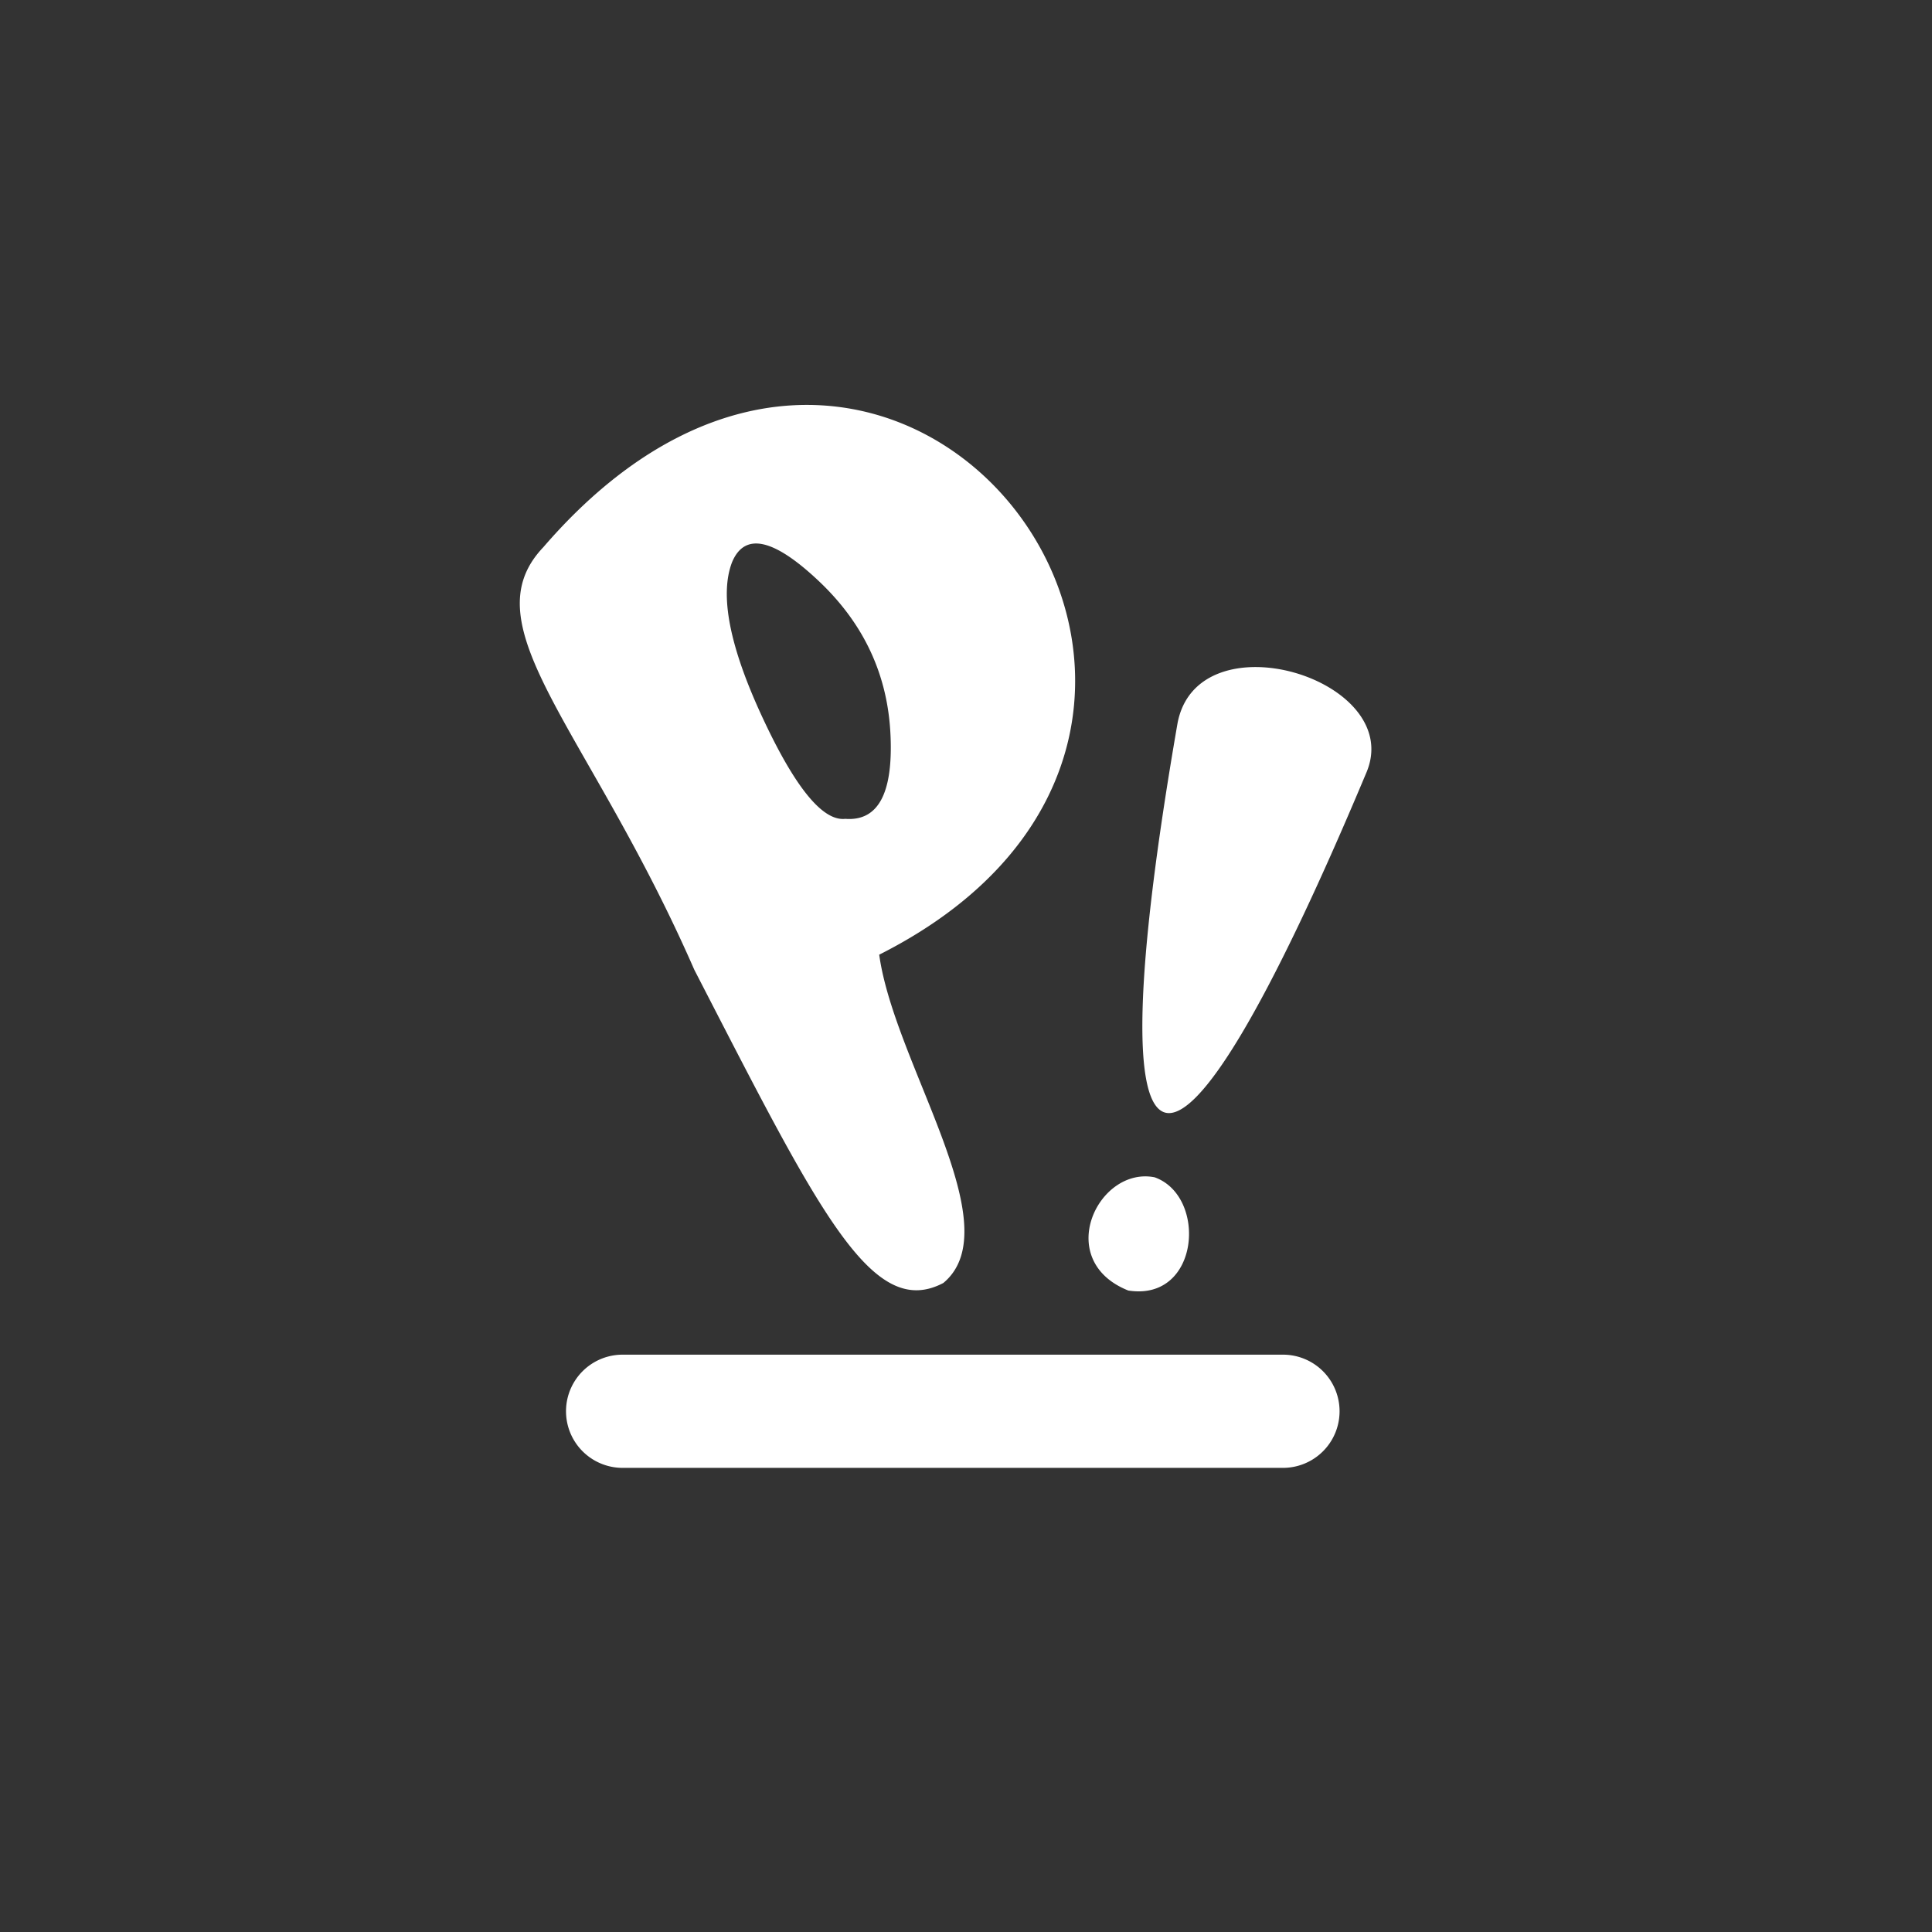 <?xml version="1.0" encoding="UTF-8"?>
<svg xmlns="http://www.w3.org/2000/svg" aria-label="Pop!_OS" role="img" viewBox="0 0 512 512">
  <rect x="0" y="0" width="512" height="512" fill="#333333" stroke="none"/>
  <rect width="512" height="512" rx="15%" fill="transparent"/>
  <path d="M144 145c-20 21 12 48 40 112 33 64 47 93 66 83 18-15-13-58-17-87 121-61 5-217-89-108zm80 72q-9 1-22-27t-8-41q5-12 23 5t19 41q1 23-12 22zm88-25c-23 133-2 137 50 13 11-25-45-42-50-13zm-6 120c-15-3-27 22-7 30 19 3 21-25 7-30zm-141 47a15 15 0 100 30h175a15 15 0 100-30z" fill="#fff"/>
</svg>

